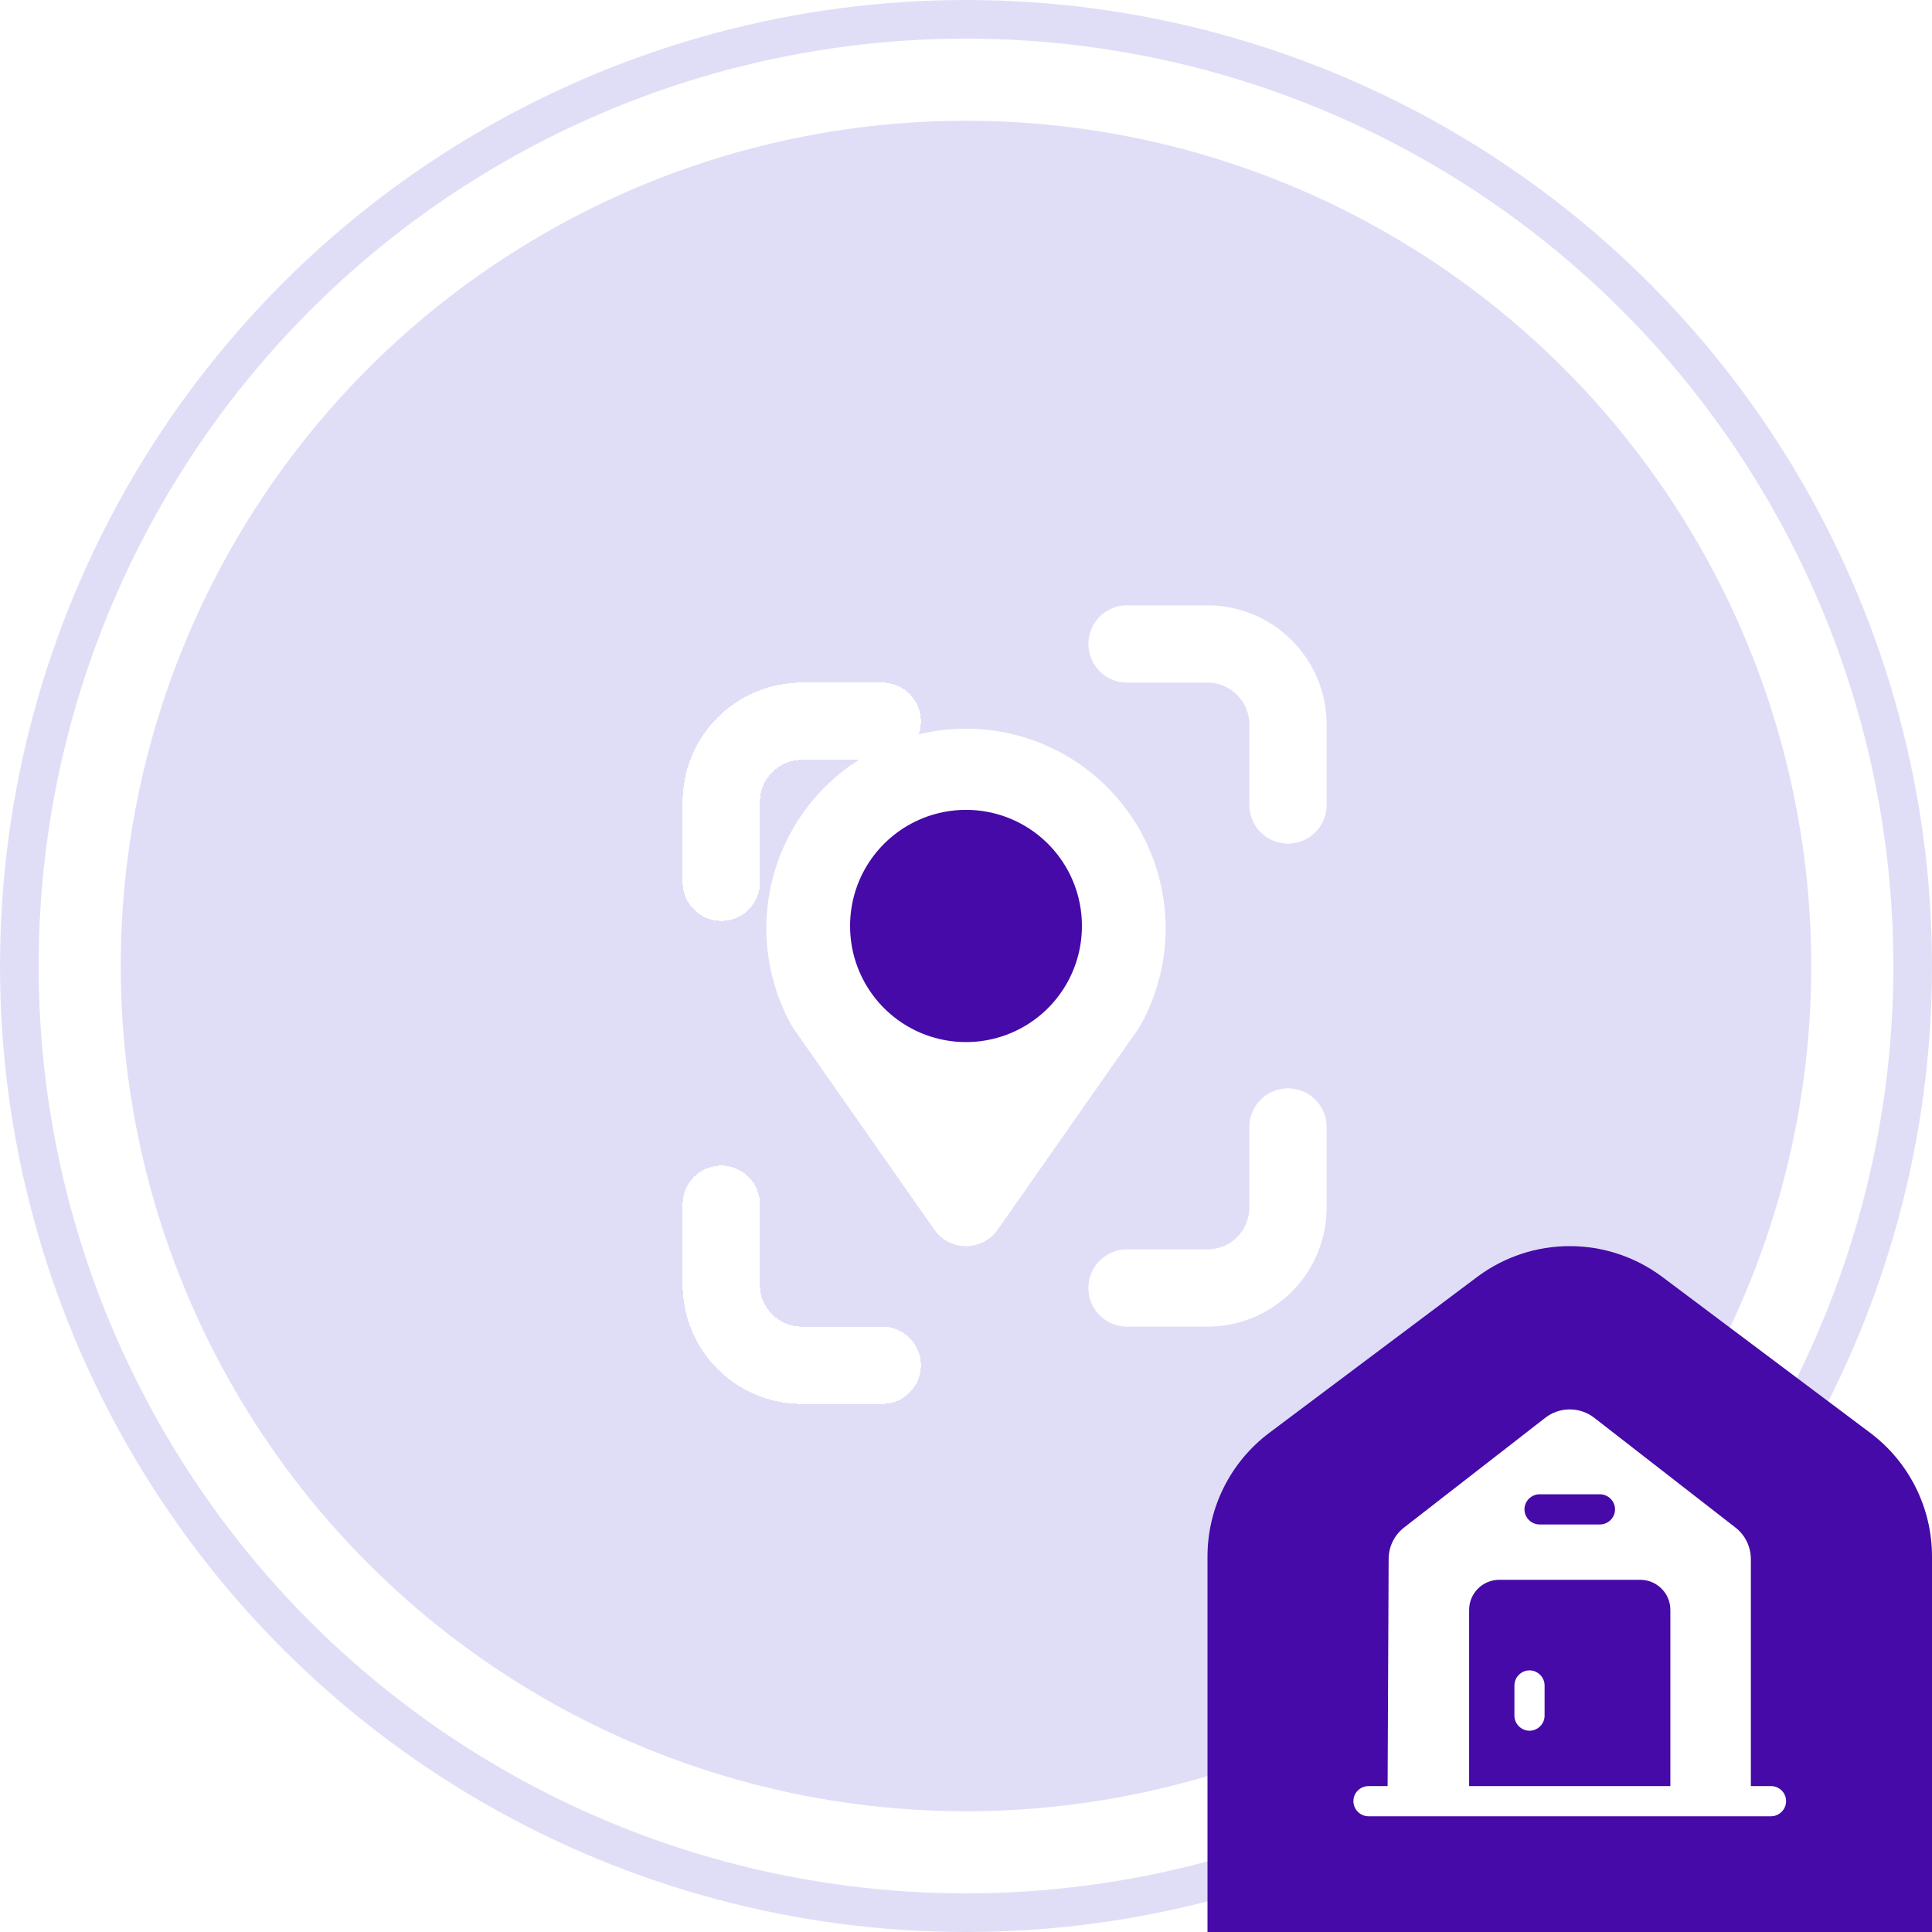 <svg width="50" height="50" viewBox="0 0 50 50" fill="none" xmlns="http://www.w3.org/2000/svg">
<circle cx="25" cy="25" r="24.5" fill="white" stroke="#E0DEF7"/>
<circle cx="25" cy="25" r="21.875" fill="#E0DEF7"/>
<path d="M31.25 40.281C31.25 39.022 31.843 37.837 32.85 37.081L38.225 33.05C39.647 31.983 41.603 31.983 43.025 33.05L48.4 37.081C49.407 37.837 50 39.022 50 40.281V50H31.25V40.281Z" fill="#450AA7"/>
<path d="M39.583 43.229C39.37 43.229 39.193 43.406 39.193 43.62V44.401C39.193 44.614 39.37 44.791 39.583 44.791C39.797 44.791 39.974 44.614 39.974 44.401V43.62C39.974 43.406 39.797 43.229 39.583 43.229Z" fill="white"/>
<path d="M45.833 46.224H45.312V40.354C45.312 40.031 45.167 39.729 44.911 39.531L41.266 36.698C40.891 36.401 40.359 36.401 39.984 36.698L36.339 39.531C36.083 39.729 35.938 40.031 35.938 40.349L35.911 46.224H35.417C35.203 46.224 35.026 46.396 35.026 46.614C35.026 46.828 35.203 47.005 35.417 47.005H45.833C46.047 47.005 46.224 46.828 46.224 46.614C46.224 46.396 46.047 46.224 45.833 46.224ZM39.844 38.672H41.406C41.62 38.672 41.797 38.849 41.797 39.062C41.797 39.276 41.62 39.453 41.406 39.453H39.844C39.63 39.453 39.453 39.276 39.453 39.062C39.453 38.849 39.63 38.672 39.844 38.672ZM43.229 46.224H38.021V41.666C38.021 41.234 38.37 40.885 38.802 40.885H42.448C42.88 40.885 43.229 41.234 43.229 41.666V46.224Z" fill="white"/>
<g clip-path="url(#clip0_309_1331)">
<g filter="url(#filter0_d_309_1331)">
<path d="M16.667 20.833V18.75C16.667 18.197 16.886 17.667 17.277 17.277C17.668 16.886 18.198 16.666 18.75 16.666H20.833" stroke="white" stroke-width="2" stroke-linecap="round" stroke-linejoin="round" shape-rendering="crispEdges"/>
</g>
<g filter="url(#filter1_d_309_1331)">
<path d="M16.667 29.166V31.25C16.667 31.802 16.886 32.332 17.277 32.723C17.668 33.114 18.198 33.333 18.75 33.333H20.833" stroke="white" stroke-width="2" stroke-linecap="round" stroke-linejoin="round" shape-rendering="crispEdges"/>
</g>
<path d="M29.167 16.666H31.25C31.803 16.666 32.333 16.886 32.723 17.277C33.114 17.667 33.333 18.197 33.333 18.75V20.833" stroke="white" stroke-width="2" stroke-linecap="round" stroke-linejoin="round"/>
<path d="M29.167 33.333H31.25C31.803 33.333 32.333 33.114 32.723 32.723C33.114 32.332 33.333 31.802 33.333 31.25V29.166" stroke="white" stroke-width="2" stroke-linecap="round" stroke-linejoin="round"/>
<path d="M25 31.25L21.354 26.042C21.003 25.407 20.824 24.692 20.834 23.968C20.844 23.243 21.042 22.533 21.411 21.908C21.779 21.284 22.304 20.766 22.933 20.407C23.562 20.047 24.275 19.858 25 19.858C25.725 19.858 26.437 20.047 27.067 20.407C27.696 20.766 28.221 21.284 28.589 21.908C28.957 22.533 29.156 23.243 29.166 23.968C29.176 24.692 28.997 25.407 28.646 26.042L25 31.25Z" fill="white" stroke="white" stroke-width="2" stroke-linecap="round" stroke-linejoin="round"/>
<path d="M25 23.959V23.969" stroke="#450AA7" stroke-width="6" stroke-linecap="round" stroke-linejoin="round"/>
</g>
<defs>
<filter id="filter0_d_309_1331" x="13.667" y="13.666" width="14.167" height="14.166" filterUnits="userSpaceOnUse" color-interpolation-filters="sRGB">
<feFlood flood-opacity="0" result="BackgroundImageFix"/>
<feColorMatrix in="SourceAlpha" type="matrix" values="0 0 0 0 0 0 0 0 0 0 0 0 0 0 0 0 0 0 127 0" result="hardAlpha"/>
<feOffset dx="2" dy="2"/>
<feGaussianBlur stdDeviation="2"/>
<feComposite in2="hardAlpha" operator="out"/>
<feColorMatrix type="matrix" values="0 0 0 0 0.439 0 0 0 0 0.396 0 0 0 0 0.941 0 0 0 0.1 0"/>
<feBlend mode="normal" in2="BackgroundImageFix" result="effect1_dropShadow_309_1331"/>
<feBlend mode="normal" in="SourceGraphic" in2="effect1_dropShadow_309_1331" result="shape"/>
</filter>
<filter id="filter1_d_309_1331" x="13.667" y="26.166" width="14.167" height="14.166" filterUnits="userSpaceOnUse" color-interpolation-filters="sRGB">
<feFlood flood-opacity="0" result="BackgroundImageFix"/>
<feColorMatrix in="SourceAlpha" type="matrix" values="0 0 0 0 0 0 0 0 0 0 0 0 0 0 0 0 0 0 127 0" result="hardAlpha"/>
<feOffset dx="2" dy="2"/>
<feGaussianBlur stdDeviation="2"/>
<feComposite in2="hardAlpha" operator="out"/>
<feColorMatrix type="matrix" values="0 0 0 0 0.439 0 0 0 0 0.396 0 0 0 0 0.941 0 0 0 0.1 0"/>
<feBlend mode="normal" in2="BackgroundImageFix" result="effect1_dropShadow_309_1331"/>
<feBlend mode="normal" in="SourceGraphic" in2="effect1_dropShadow_309_1331" result="shape"/>
</filter>
<clipPath id="clip0_309_1331">
<rect width="25" height="25" fill="white" transform="translate(12.5 12.5)"/>
</clipPath>
</defs>
</svg>

